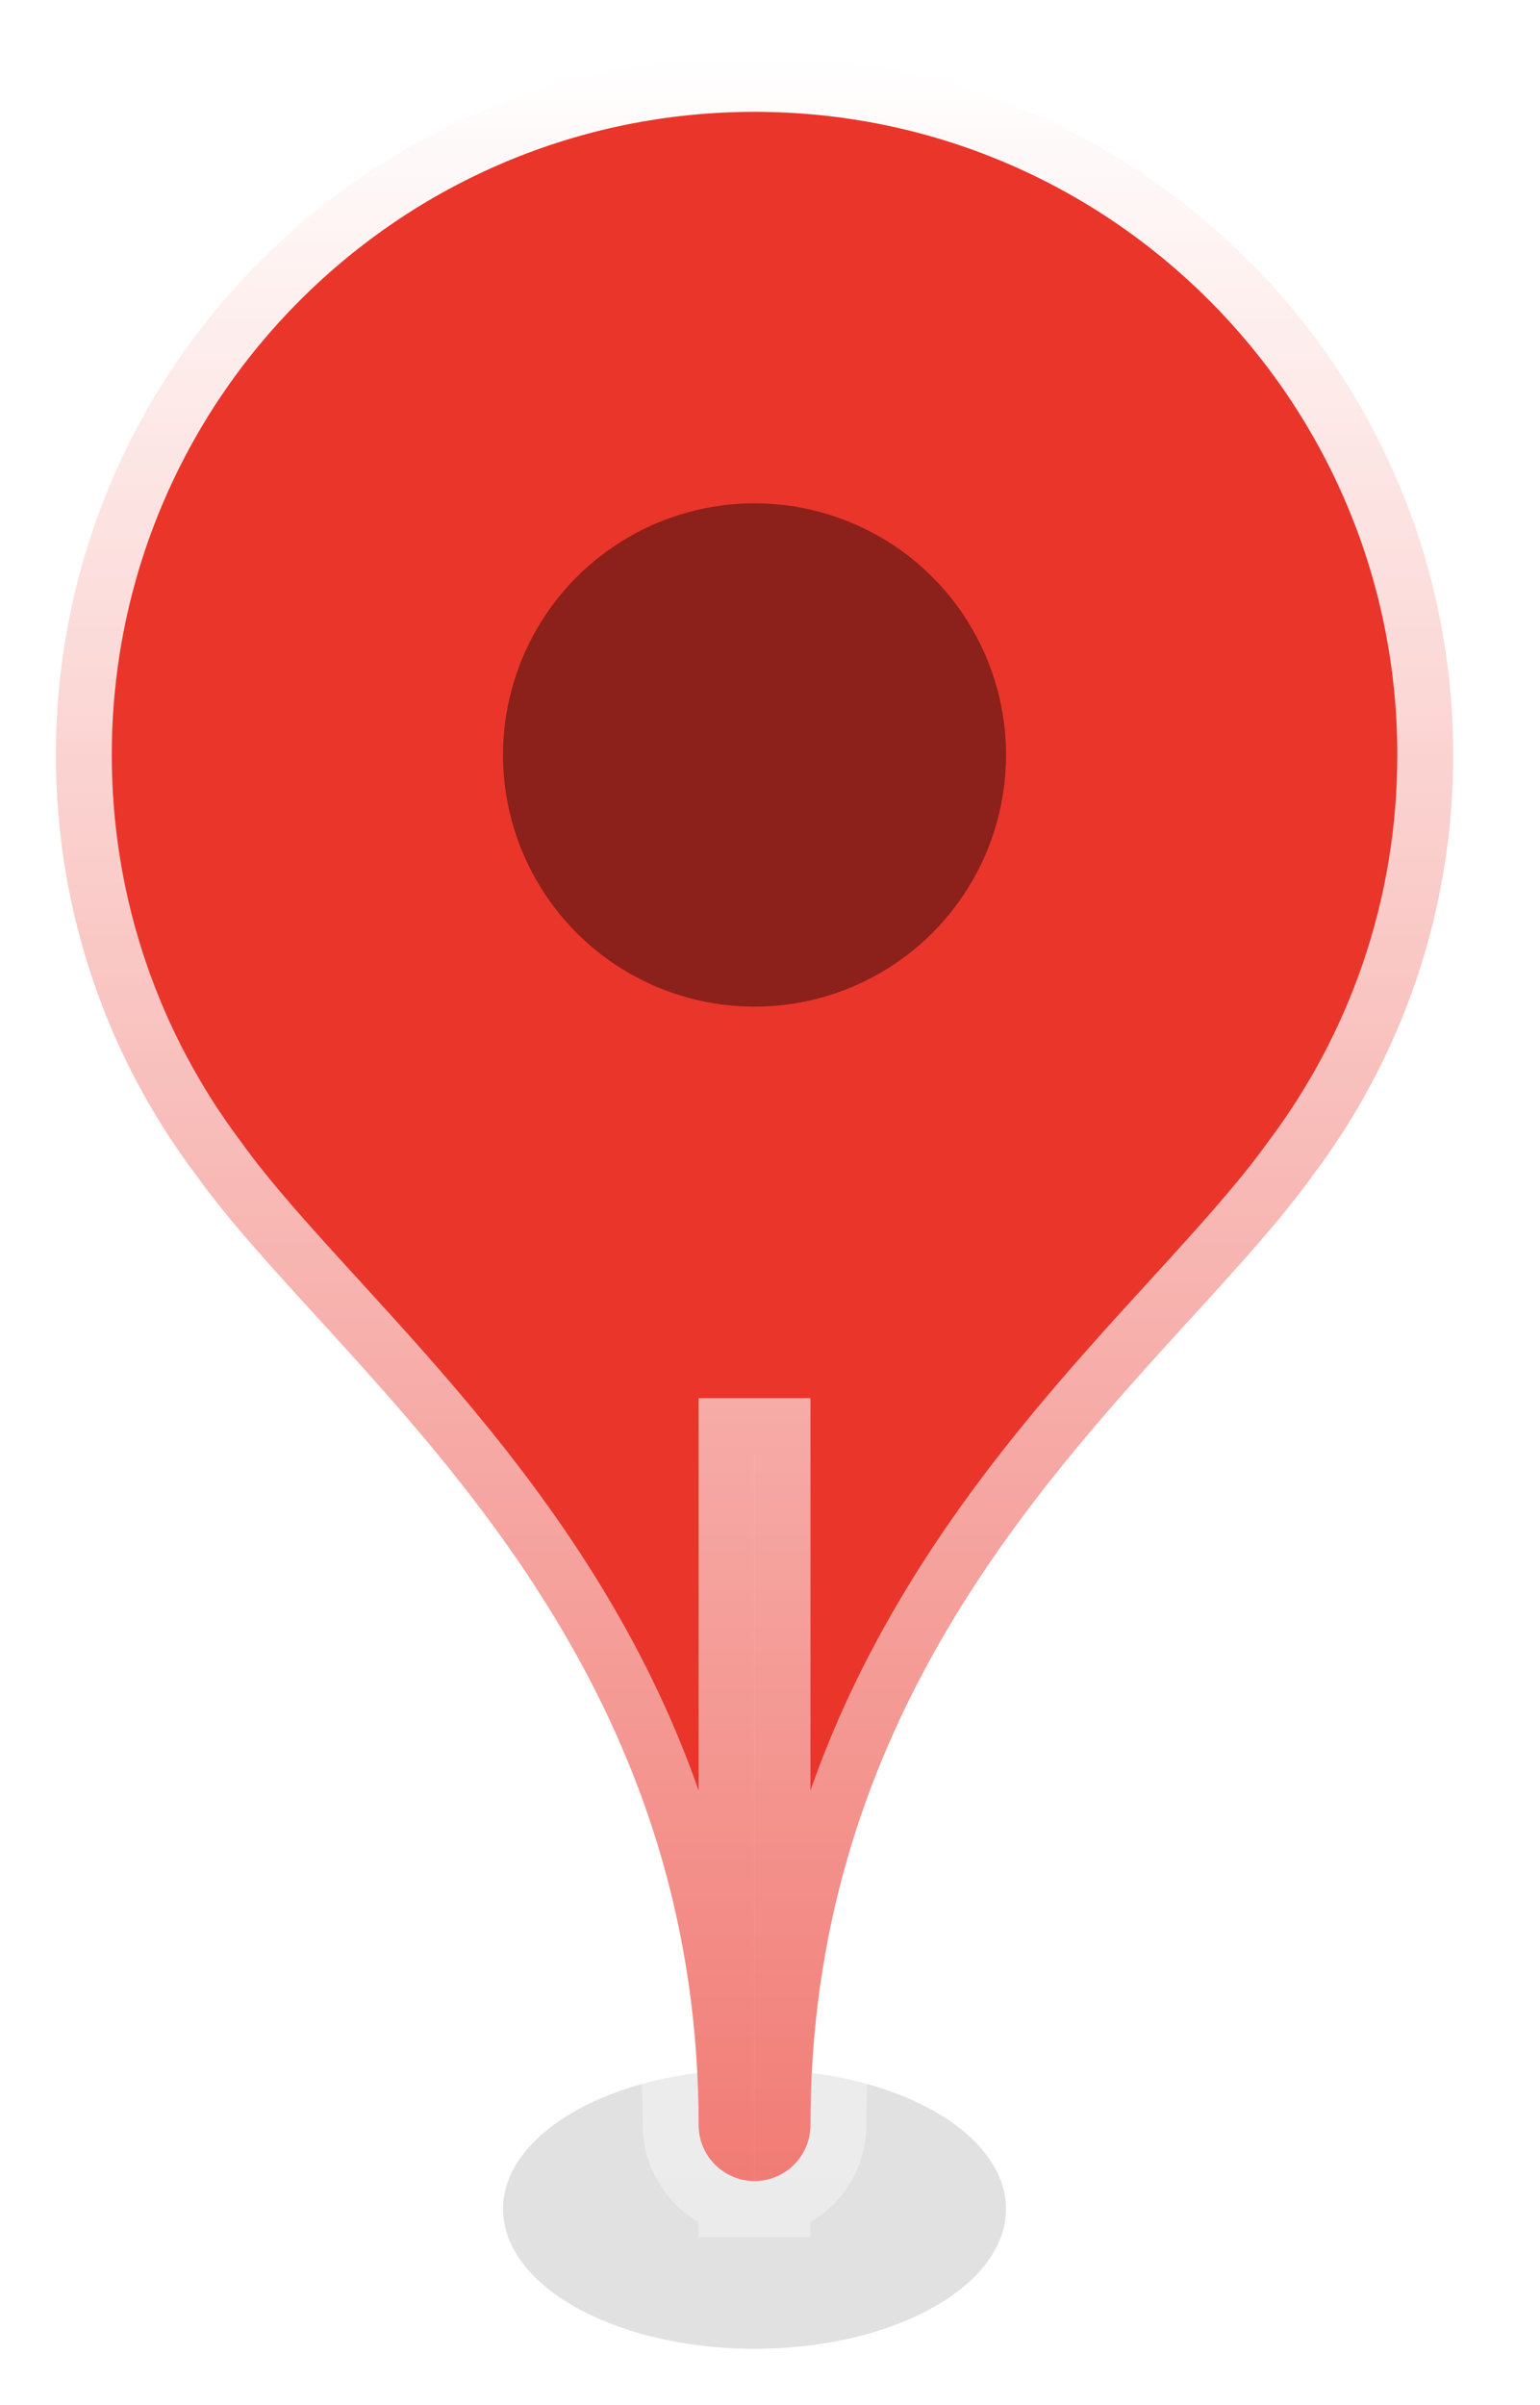 <svg width="41" height="64" viewBox="0 0 41 64" fill="none" xmlns="http://www.w3.org/2000/svg">
<g clip-path="url(#clip0_95_398)">
<g filter="url(#filter0_f_95_398)">
<ellipse cx="20.088" cy="58.778" rx="6.696" ry="3.72" fill="black" fill-opacity="0.12"/>
</g>
<mask id="path-2-outside-1_95_398" maskUnits="userSpaceOnUse" x="-0.512" y="-0.512" width="41" height="61" fill="black">
<rect fill="white" x="-0.512" y="-0.512" width="41" height="61"/>
<path fill-rule="evenodd" clip-rule="evenodd" d="M20.089 38.689C20.089 38.689 20.089 38.689 20.089 38.689H20.088V58.033C19.266 58.033 18.6 57.367 18.6 56.545C18.6 46.172 12.796 39.816 8.451 35.057L8.451 35.057C7.192 33.678 6.055 32.433 5.218 31.263C2.876 28.152 1.488 24.282 1.488 20.088C1.488 9.815 9.816 1.488 20.089 1.488C30.362 1.488 38.689 9.815 38.689 20.088C38.689 24.289 37.297 28.164 34.948 31.278C34.112 32.443 32.979 33.684 31.726 35.057C27.381 39.816 21.577 46.172 21.577 56.545C21.577 57.367 20.911 58.033 20.089 58.033V38.689Z"/>
</mask>
<path fill-rule="evenodd" clip-rule="evenodd" d="M20.089 38.689C20.089 38.689 20.089 38.689 20.089 38.689H20.088V58.033C19.266 58.033 18.6 57.367 18.6 56.545C18.6 46.172 12.796 39.816 8.451 35.057L8.451 35.057C7.192 33.678 6.055 32.433 5.218 31.263C2.876 28.152 1.488 24.282 1.488 20.088C1.488 9.815 9.816 1.488 20.089 1.488C30.362 1.488 38.689 9.815 38.689 20.088C38.689 24.289 37.297 28.164 34.948 31.278C34.112 32.443 32.979 33.684 31.726 35.057C27.381 39.816 21.577 46.172 21.577 56.545C21.577 57.367 20.911 58.033 20.089 58.033V38.689Z" fill="#EA352B"/>
<path d="M20.089 38.689H21.577V37.201H20.089V38.689ZM20.088 38.689V37.201H18.6V38.689H20.088ZM20.088 58.033V59.521H21.576V58.033H20.088ZM8.451 35.057L9.55 34.053L9.544 34.046L8.451 35.057ZM8.451 35.057L7.352 36.06L7.359 36.067L8.451 35.057ZM5.218 31.263L6.428 30.397L6.418 30.382L6.407 30.368L5.218 31.263ZM34.948 31.278L33.76 30.382L33.75 30.396L33.739 30.41L34.948 31.278ZM31.726 35.057L30.627 34.053L30.627 34.053L31.726 35.057ZM20.089 58.033H18.601V59.521H20.089V58.033ZM20.089 40.177C20.089 40.177 20.089 40.177 20.089 40.177C20.089 40.177 20.089 40.177 20.089 40.177C20.089 40.177 20.089 40.177 20.089 40.177C20.089 40.177 20.089 40.177 20.089 40.177C20.089 40.177 20.089 40.177 20.089 40.177C20.089 40.177 20.089 40.177 20.089 40.177C20.089 40.177 20.089 40.177 20.089 40.177C20.089 40.177 20.089 40.177 20.089 40.177C20.089 40.177 20.089 40.177 20.089 40.177C20.089 40.177 20.089 40.177 20.089 40.177C20.089 40.177 20.089 40.177 20.089 40.177C20.089 40.177 20.089 40.177 20.089 40.177C20.089 40.177 20.089 40.177 20.089 40.177C20.089 40.177 20.089 40.177 20.089 40.177C20.089 40.177 20.089 40.177 20.089 40.177C20.089 40.177 20.089 40.177 20.089 40.177C20.089 40.177 20.089 40.177 20.089 40.177C20.089 40.177 20.089 40.177 20.089 40.177C20.089 40.177 20.089 40.177 20.089 40.177C20.089 40.177 20.089 40.177 20.089 40.177C20.089 40.177 20.089 40.177 20.089 40.177C20.089 40.177 20.089 40.177 20.089 40.177C20.089 40.177 20.089 40.177 20.089 40.177C20.089 40.177 20.089 40.177 20.089 40.177C20.089 40.177 20.089 40.177 20.089 40.177C20.089 40.177 20.089 40.177 20.089 40.177C20.089 40.177 20.089 40.177 20.089 40.177C20.089 40.177 20.089 40.177 20.089 40.177C20.089 40.177 20.089 40.177 20.089 40.177C20.089 40.177 20.089 40.177 20.089 40.177C20.089 40.177 20.089 40.177 20.089 40.177C20.089 40.177 20.089 40.177 20.089 40.177C20.089 40.177 20.089 40.177 20.089 40.177C20.089 40.177 20.089 40.177 20.089 40.177C20.089 40.177 20.089 40.177 20.089 40.177C20.089 40.177 20.089 40.177 20.089 40.177C20.089 40.177 20.089 40.177 20.089 40.177C20.089 40.177 20.089 40.177 20.089 40.177C20.089 40.177 20.089 40.177 20.089 40.177C20.089 40.177 20.089 40.177 20.089 40.177C20.089 40.177 20.089 40.177 20.089 40.177C20.089 40.177 20.089 40.177 20.089 40.177C20.089 40.177 20.089 40.177 20.089 40.177C20.089 40.177 20.089 40.177 20.089 40.177C20.089 40.177 20.089 40.177 20.089 40.177C20.089 40.177 20.089 40.177 20.089 40.177C20.089 40.177 20.089 40.177 20.089 40.177C20.089 40.177 20.089 40.177 20.089 40.177C20.089 40.177 20.089 40.177 20.089 40.177C20.089 40.177 20.089 40.177 20.089 40.177C20.089 40.177 20.089 40.177 20.089 40.177C20.089 40.177 20.089 40.177 20.089 40.177C20.089 40.177 20.089 40.177 20.089 40.177C20.089 40.177 20.089 40.177 20.089 40.177C20.089 40.177 20.089 40.177 20.089 40.177C20.089 40.177 20.089 40.177 20.089 40.177C20.089 40.177 20.089 40.177 20.089 40.177C20.089 40.177 20.089 40.177 20.089 40.177C20.089 40.177 20.089 40.177 20.089 40.177C20.089 40.177 20.089 40.177 20.089 40.177C20.089 40.177 20.089 40.177 20.089 40.177C20.089 40.177 20.089 40.177 20.089 40.177C20.089 40.177 20.089 40.177 20.089 40.177C20.089 40.177 20.089 40.177 20.089 40.177C20.089 40.177 20.089 40.177 20.089 40.177C20.089 40.177 20.089 40.177 20.089 40.177C20.089 40.177 20.089 40.177 20.089 40.177C20.089 40.177 20.089 40.177 20.089 40.177C20.089 40.177 20.089 40.177 20.089 40.177C20.089 40.177 20.089 40.177 20.089 40.177C20.089 40.177 20.089 40.177 20.089 40.177C20.089 40.177 20.089 40.177 20.089 40.177C20.089 40.177 20.089 40.177 20.089 40.177C20.089 40.177 20.089 40.177 20.089 40.177C20.089 40.177 20.089 40.177 20.089 40.177C20.089 40.177 20.089 40.177 20.089 40.177C20.089 40.177 20.089 40.177 20.089 40.177C20.089 40.177 20.089 40.177 20.089 40.177C20.089 40.177 20.089 40.177 20.089 40.177C20.089 40.177 20.089 40.177 20.089 40.177C20.089 40.177 20.089 40.177 20.089 40.177C20.089 40.177 20.089 40.177 20.089 40.177C20.089 40.177 20.089 40.177 20.089 40.177C20.089 40.177 20.089 40.177 20.089 40.177C20.089 40.177 20.089 40.177 20.089 40.177C20.089 40.177 20.089 40.177 20.089 40.177C20.089 40.177 20.089 40.177 20.089 40.177C20.089 40.177 20.089 40.177 20.089 40.177C20.089 40.177 20.089 40.177 20.089 40.177C20.089 40.177 20.089 40.177 20.089 40.177C20.089 40.177 20.089 40.177 20.089 40.177C20.089 40.177 20.089 40.177 20.089 40.177C20.089 40.177 20.089 40.177 20.089 40.177C20.089 40.177 20.089 40.177 20.089 40.177C20.089 40.177 20.089 40.177 20.089 40.177C20.089 40.177 20.089 40.177 20.089 40.177C20.089 40.177 20.089 40.177 20.089 40.177C20.089 40.177 20.089 40.177 20.089 40.177C20.089 40.177 20.089 40.177 20.089 40.177C20.089 40.177 20.089 40.177 20.089 40.177C20.089 40.177 20.089 40.177 20.089 40.177C20.089 40.177 20.089 40.177 20.089 40.177C20.089 40.177 20.089 40.177 20.089 40.177C20.089 40.177 20.089 40.177 20.089 40.177C20.089 40.177 20.089 40.177 20.089 40.177C20.089 40.177 20.089 40.177 20.089 40.177C20.089 40.177 20.089 40.177 20.089 40.177C20.089 40.177 20.089 40.177 20.089 40.177C20.089 40.177 20.089 40.177 20.089 40.177C20.089 40.177 20.089 40.177 20.089 40.177C20.089 40.177 20.089 40.177 20.089 40.177C20.089 40.177 20.089 40.177 20.089 40.177C20.089 40.177 20.089 40.177 20.089 40.177C20.089 40.177 20.089 40.177 20.089 40.177C20.089 40.177 20.089 40.177 20.089 40.177C20.089 40.177 20.089 40.177 20.089 40.177C20.089 40.177 20.089 40.177 20.089 40.177C20.089 40.177 20.089 40.177 20.089 40.177C20.089 40.177 20.089 40.177 20.089 40.177C20.089 40.177 20.089 40.177 20.089 40.177C20.089 40.177 20.089 40.177 20.089 40.177C20.089 40.177 20.089 40.177 20.089 40.177C20.089 40.177 20.089 40.177 20.089 40.177C20.089 40.177 20.089 40.177 20.089 40.177C20.089 40.177 20.089 40.177 20.089 40.177C20.089 40.177 20.089 40.177 20.089 40.177C20.089 40.177 20.089 40.177 20.089 40.177C20.089 40.177 20.089 40.177 20.089 40.177C20.089 40.177 20.089 40.177 20.089 40.177C20.089 40.177 20.089 40.177 20.089 40.177C20.089 40.177 20.089 40.177 20.089 40.177C20.089 40.177 20.089 40.177 20.089 40.177C20.089 40.177 20.089 40.177 20.089 40.177C20.089 40.177 20.089 40.177 20.089 40.177C20.089 40.177 20.089 40.177 20.089 40.177C20.089 40.177 20.089 40.177 20.089 40.177C20.089 40.177 20.089 40.177 20.089 40.177C20.089 40.177 20.089 40.177 20.089 40.177C20.089 40.177 20.089 40.177 20.089 40.177C20.089 40.177 20.089 40.177 20.089 40.177C20.089 40.177 20.089 40.177 20.089 40.177C20.089 40.177 20.089 40.177 20.089 40.177C20.089 40.177 20.089 40.177 20.089 40.177C20.089 40.177 20.089 40.177 20.089 40.177C20.089 40.177 20.089 40.177 20.089 40.177C20.089 40.177 20.089 40.177 20.089 40.177C20.089 40.177 20.089 40.177 20.089 40.177C20.089 40.177 20.089 40.177 20.089 40.177C20.089 40.177 20.089 40.177 20.089 40.177C20.089 40.177 20.089 40.177 20.089 40.177C20.089 40.177 20.089 40.177 20.089 40.177C20.089 40.177 20.089 40.177 20.089 40.177C20.089 40.177 20.089 40.177 20.089 40.177C20.089 40.177 20.089 40.177 20.089 40.177C20.089 40.177 20.089 40.177 20.089 40.177C20.089 40.177 20.089 40.177 20.089 40.177C20.089 40.177 20.089 40.177 20.089 40.177C20.089 40.177 20.089 40.177 20.089 40.177C20.089 40.177 20.089 40.177 20.089 40.177C20.089 40.177 20.089 40.177 20.089 40.177C20.089 40.177 20.089 40.177 20.089 40.177C20.089 40.177 20.089 40.177 20.089 40.177C20.089 40.177 20.089 40.177 20.089 40.177C20.089 40.177 20.089 40.177 20.089 40.177C20.089 40.177 20.089 40.177 20.089 40.177C20.089 40.177 20.089 40.177 20.089 40.177C20.089 40.177 20.089 40.177 20.089 40.177C20.089 40.177 20.089 40.177 20.089 40.177C20.089 40.177 20.089 40.177 20.089 40.177C20.089 40.177 20.089 40.177 20.089 40.177C20.089 40.177 20.089 40.177 20.089 40.177C20.089 40.177 20.089 40.177 20.089 40.177C20.089 40.177 20.089 40.177 20.089 40.177C20.089 40.177 20.089 40.177 20.089 40.177C20.089 40.177 20.089 40.177 20.089 40.177C20.089 40.177 20.089 40.177 20.089 40.177C20.089 40.177 20.089 40.177 20.089 40.177C20.089 40.177 20.089 40.177 20.089 40.177C20.089 40.177 20.089 40.177 20.089 40.177C20.089 40.177 20.089 40.177 20.089 40.177C20.089 40.177 20.089 40.177 20.089 40.177C20.089 40.177 20.089 40.177 20.089 40.177C20.089 40.177 20.089 40.177 20.089 40.177C20.089 40.177 20.089 40.177 20.089 40.177C20.089 40.177 20.089 40.177 20.089 40.177C20.089 40.177 20.089 40.177 20.089 40.177C20.089 40.177 20.089 40.177 20.089 40.177C20.089 40.177 20.089 40.177 20.089 40.177C20.089 40.177 20.089 40.177 20.089 40.177C20.089 40.177 20.089 40.177 20.089 40.177C20.089 40.177 20.089 40.177 20.089 40.177C20.089 40.177 20.089 40.177 20.089 40.177C20.089 40.177 20.089 40.177 20.089 40.177C20.089 40.177 20.089 40.177 20.089 40.177C20.089 40.177 20.089 40.177 20.089 40.177C20.089 40.177 20.089 40.177 20.089 40.177C20.089 40.177 20.089 40.177 20.089 40.177C20.089 40.177 20.089 40.177 20.089 40.177C20.089 40.177 20.089 40.177 20.089 40.177C20.089 40.177 20.089 40.177 20.089 40.177C20.089 40.177 20.089 40.177 20.089 40.177C20.089 40.177 20.089 40.177 20.089 40.177C20.089 40.177 20.089 40.177 20.089 40.177C20.089 40.177 20.089 40.177 20.089 40.177C20.089 40.177 20.089 40.177 20.089 40.177C20.089 40.177 20.089 40.177 20.089 40.177C20.089 40.177 20.089 40.177 20.089 40.177C20.089 40.177 20.089 40.177 20.089 40.177C20.089 40.177 20.089 40.177 20.089 40.177C20.089 40.177 20.089 40.177 20.089 40.177C20.089 40.177 20.089 40.177 20.089 40.177C20.089 40.177 20.089 40.177 20.089 40.177C20.089 40.177 20.089 40.177 20.089 40.177C20.089 40.177 20.089 40.177 20.089 40.177C20.089 40.177 20.089 40.177 20.089 40.177C20.089 40.177 20.089 40.177 20.089 40.177C20.089 40.177 20.089 40.177 20.089 40.177C20.089 40.177 20.089 40.177 20.089 40.177C20.089 40.177 20.089 40.177 20.089 40.177C20.089 40.177 20.089 40.177 20.089 40.177C20.089 40.177 20.089 40.177 20.089 40.177C20.089 40.177 20.089 40.177 20.089 40.177C20.089 40.177 20.089 40.177 20.089 40.177C20.089 40.177 20.089 40.177 20.089 40.177C20.089 40.177 20.089 40.177 20.089 40.177C20.089 40.177 20.089 40.177 20.089 40.177C20.089 40.177 20.089 40.177 20.089 40.177C20.089 40.177 20.089 40.177 20.089 40.177C20.089 40.177 20.089 40.177 20.089 40.177C20.089 40.177 20.089 40.177 20.089 40.177C20.089 40.177 20.089 40.177 20.089 40.177C20.089 40.177 20.089 40.177 20.089 40.177C20.089 40.177 20.089 40.177 20.089 40.177C20.089 40.177 20.089 40.177 20.089 40.177C20.089 40.177 20.089 40.177 20.089 40.177C20.089 40.177 20.089 40.177 20.089 40.177C20.089 40.177 20.089 40.177 20.089 40.177C20.089 40.177 20.089 40.177 20.089 40.177C20.089 40.177 20.089 40.177 20.089 40.177C20.089 40.177 20.089 40.177 20.089 40.177C20.089 40.177 20.089 40.177 20.089 40.177C20.089 40.177 20.089 40.177 20.089 40.177C20.089 40.177 20.089 40.177 20.089 40.177C20.089 40.177 20.089 40.177 20.089 40.177C20.089 40.177 20.089 40.177 20.089 40.177C20.089 40.177 20.089 40.177 20.089 40.177C20.089 40.177 20.089 40.177 20.089 40.177C20.089 40.177 20.089 40.177 20.089 40.177C20.089 40.177 20.089 40.177 20.089 40.177C20.089 40.177 20.089 40.177 20.089 40.177C20.089 40.177 20.089 40.177 20.089 40.177C20.089 40.177 20.089 40.177 20.089 40.177C20.089 40.177 20.089 40.177 20.089 40.177C20.089 40.177 20.089 40.177 20.089 40.177C20.089 40.177 20.089 40.177 20.089 40.177C20.089 40.177 20.089 40.177 20.089 40.177C20.089 40.177 20.089 40.177 20.089 40.177C20.089 40.177 20.089 40.177 20.089 40.177C20.089 40.177 20.089 40.177 20.089 40.177C20.089 40.177 20.089 40.177 20.089 40.177C20.089 40.177 20.089 40.177 20.089 40.177C20.089 40.177 20.089 40.177 20.089 40.177C20.089 40.177 20.089 40.177 20.089 40.177C20.089 40.177 20.089 40.177 20.089 40.177C20.089 40.177 20.089 40.177 20.089 40.177C20.089 40.177 20.089 40.177 20.089 40.177C20.089 40.177 20.089 40.177 20.089 40.177C20.089 40.177 20.089 40.177 20.089 40.177C20.089 40.177 20.089 40.177 20.089 40.177C20.089 40.177 20.089 40.177 20.089 40.177C20.089 40.177 20.089 40.177 20.089 40.177C20.089 40.177 20.089 40.177 20.089 40.177C20.089 40.177 20.089 40.177 20.089 40.177C20.089 40.177 20.089 40.177 20.089 40.177C20.089 40.177 20.089 40.177 20.089 40.177C20.089 40.177 20.089 40.177 20.089 40.177C20.089 40.177 20.089 40.177 20.089 40.177C20.089 40.177 20.089 40.177 20.089 40.177C20.089 40.177 20.089 40.177 20.089 40.177C20.089 40.177 20.089 40.177 20.089 40.177C20.089 40.177 20.089 40.177 20.089 40.177C20.089 40.177 20.089 40.177 20.089 40.177C20.089 40.177 20.089 40.177 20.089 40.177C20.089 40.177 20.089 40.177 20.089 40.177C20.089 40.177 20.089 40.177 20.089 40.177C20.089 40.177 20.089 40.177 20.089 40.177C20.089 40.177 20.089 40.177 20.089 40.177C20.089 40.177 20.089 40.177 20.089 40.177C20.089 40.177 20.089 40.177 20.089 40.177C20.089 40.177 20.089 40.177 20.089 40.177C20.089 40.177 20.089 40.177 20.089 40.177C20.089 40.177 20.089 40.177 20.089 40.177C20.089 40.177 20.089 40.177 20.089 40.177C20.089 40.177 20.089 40.177 20.089 40.177C20.089 40.177 20.089 40.177 20.089 40.177C20.089 40.177 20.089 40.177 20.089 40.177C20.089 40.177 20.089 40.177 20.089 40.177C20.089 40.177 20.089 40.177 20.089 40.177C20.089 40.177 20.089 40.177 20.089 40.177C20.089 40.177 20.089 40.177 20.089 40.177C20.089 40.177 20.089 40.177 20.089 40.177C20.089 40.177 20.089 40.177 20.089 40.177C20.089 40.177 20.089 40.177 20.089 40.177C20.089 40.177 20.089 40.177 20.089 40.177C20.089 40.177 20.089 40.177 20.089 40.177C20.089 40.177 20.089 40.177 20.089 40.177C20.089 40.177 20.089 40.177 20.089 40.177C20.089 40.177 20.089 40.177 20.089 40.177C20.089 40.177 20.089 40.177 20.089 40.177C20.089 40.177 20.089 40.177 20.089 40.177C20.089 40.177 20.089 40.177 20.089 40.177C20.089 40.177 20.089 40.177 20.089 40.177C20.089 40.177 20.089 40.177 20.089 40.177C20.089 40.177 20.089 40.177 20.089 40.177C20.089 40.177 20.089 40.177 20.089 40.177C20.089 40.177 20.089 40.177 20.089 40.177C20.089 40.177 20.089 40.177 20.089 40.177C20.089 40.177 20.089 40.177 20.089 40.177C20.089 40.177 20.089 40.177 20.089 40.177C20.089 40.177 20.089 40.177 20.089 40.177C20.089 40.177 20.089 40.177 20.089 40.177C20.089 40.177 20.089 40.177 20.089 40.177C20.089 40.177 20.089 40.177 20.089 40.177C20.089 40.177 20.089 40.177 20.089 40.177C20.089 40.177 20.089 40.177 20.089 40.177C20.089 40.177 20.089 40.177 20.089 40.177C20.089 40.177 20.089 40.177 20.089 40.177C20.089 40.177 20.089 40.177 20.089 40.177C20.089 40.177 20.089 40.177 20.089 40.177C20.089 40.177 20.089 40.177 20.089 40.177C20.089 40.177 20.089 40.177 20.089 40.177C20.089 40.177 20.089 40.177 20.089 40.177C20.089 40.177 20.089 40.177 20.089 40.177C20.089 40.177 20.089 40.177 20.089 40.177C20.089 40.177 20.089 40.177 20.089 40.177C20.089 40.177 20.089 40.177 20.089 40.177C20.089 40.177 20.089 40.177 20.089 40.177C20.089 40.177 20.089 40.177 20.089 40.177C20.089 40.177 20.089 40.177 20.089 40.177C20.089 40.177 20.089 40.177 20.089 40.177C20.089 40.177 20.089 40.177 20.089 40.177C20.089 40.177 20.089 40.177 20.089 40.177C20.089 40.177 20.089 40.177 20.089 40.177C20.089 40.177 20.089 40.177 20.089 40.177C20.089 40.177 20.089 40.177 20.089 40.177C20.089 40.177 20.089 40.177 20.089 40.177C20.089 40.177 20.089 40.177 20.089 40.177C20.089 40.177 20.089 40.177 20.089 40.177C20.089 40.177 20.089 40.177 20.089 40.177C20.089 40.177 20.089 40.177 20.089 40.177C20.089 40.177 20.089 40.177 20.089 40.177C20.089 40.177 20.089 40.177 20.089 40.177C20.089 40.177 20.089 40.177 20.089 40.177C20.089 40.177 20.089 40.177 20.089 40.177C20.089 40.177 20.089 40.177 20.089 40.177C20.089 40.177 20.089 40.177 20.089 40.177C20.089 40.177 20.089 40.177 20.089 40.177C20.089 40.177 20.089 40.177 20.089 40.177C20.089 40.177 20.089 40.177 20.089 40.177C20.089 40.177 20.089 40.177 20.089 40.177C20.089 40.177 20.089 40.177 20.089 40.177C20.089 40.177 20.089 40.177 20.089 40.177C20.089 40.177 20.089 40.177 20.089 40.177C20.089 40.177 20.089 40.177 20.089 40.177C20.089 40.177 20.089 40.177 20.089 40.177C20.089 40.177 20.089 40.177 20.089 40.177C20.089 40.177 20.089 40.177 20.089 40.177C20.089 40.177 20.089 40.177 20.089 40.177C20.089 40.177 20.089 40.177 20.089 40.177C20.089 40.177 20.089 40.177 20.089 40.177C20.089 40.177 20.089 40.177 20.089 40.177C20.089 40.177 20.089 40.177 20.089 40.177C20.089 40.177 20.089 40.177 20.089 40.177C20.089 40.177 20.089 40.177 20.089 40.177C20.089 40.177 20.089 40.177 20.089 40.177C20.089 40.177 20.089 40.177 20.089 40.177C20.089 40.177 20.089 40.177 20.089 40.177C20.089 40.177 20.089 40.177 20.089 40.177C20.089 40.177 20.089 40.177 20.089 40.177C20.089 40.177 20.089 40.177 20.089 40.177C20.089 40.177 20.089 40.177 20.089 40.177C20.089 40.177 20.089 40.177 20.089 40.177C20.089 40.177 20.089 40.177 20.089 40.177C20.089 40.177 20.089 40.177 20.089 40.177C20.089 40.177 20.089 40.177 20.089 40.177C20.089 40.177 20.089 40.177 20.089 40.177C20.089 40.177 20.089 40.177 20.089 40.177C20.089 40.177 20.089 40.177 20.089 40.177C20.089 40.177 20.089 40.177 20.089 40.177C20.089 40.177 20.089 40.177 20.089 40.177C20.089 40.177 20.089 40.177 20.089 40.177C20.089 40.177 20.089 40.177 20.089 40.177C20.089 40.177 20.089 40.177 20.089 40.177C20.089 40.177 20.089 40.177 20.089 40.177C20.089 40.177 20.089 40.177 20.089 40.177C20.089 40.177 20.089 40.177 20.089 40.177C20.089 40.177 20.089 40.177 20.089 40.177C20.089 40.177 20.089 40.177 20.089 40.177C20.089 40.177 20.089 40.177 20.089 40.177C20.089 40.177 20.089 40.177 20.089 40.177C20.089 40.177 20.089 40.177 20.089 40.177C20.089 40.177 20.089 40.177 20.089 40.177C20.089 40.177 20.089 40.177 20.089 40.177C20.089 40.177 20.089 40.177 20.089 40.177C20.089 40.177 20.089 40.177 20.089 40.177C20.089 40.177 20.089 40.177 20.089 40.177C20.089 40.177 20.089 40.177 20.089 40.177C20.089 40.177 20.089 40.177 20.089 40.177C20.089 40.177 20.089 40.177 20.089 40.177C20.089 40.177 20.089 40.177 20.089 40.177C20.089 40.177 20.089 40.177 20.089 40.177C20.089 40.177 20.089 40.177 20.089 40.177C20.089 40.177 20.089 40.177 20.089 40.177C20.089 40.177 20.089 40.177 20.089 40.177C20.089 40.177 20.089 40.177 20.089 40.177C20.089 40.177 20.089 40.177 20.089 40.177C20.089 40.177 20.089 40.177 20.089 40.177C20.089 40.177 20.089 40.177 20.089 40.177C20.089 40.177 20.089 40.177 20.089 40.177C20.089 40.177 20.089 40.177 20.089 40.177C20.089 40.177 20.089 40.177 20.089 40.177C20.089 40.177 20.089 40.177 20.089 40.177C20.089 40.177 20.089 40.177 20.089 40.177C20.089 40.177 20.089 40.177 20.089 40.177C20.089 40.177 20.089 40.177 20.089 40.177C20.089 40.177 20.089 40.177 20.089 40.177C20.089 40.177 20.089 40.177 20.089 40.177C20.089 40.177 20.089 40.177 20.089 40.177C20.089 40.177 20.089 40.177 20.089 40.177C20.089 40.177 20.089 40.177 20.089 40.177C20.089 40.177 20.089 40.177 20.089 40.177C20.089 40.177 20.089 40.177 20.089 40.177C20.089 40.177 20.089 40.177 20.089 40.177C20.089 40.177 20.089 40.177 20.089 40.177C20.089 40.177 20.089 40.177 20.089 40.177C20.089 40.177 20.089 40.177 20.089 40.177C20.089 40.177 20.089 40.177 20.089 40.177C20.089 40.177 20.089 40.177 20.089 40.177C20.089 40.177 20.089 40.177 20.089 40.177C20.089 40.177 20.089 40.177 20.089 40.177C20.089 40.177 20.089 40.177 20.089 40.177C20.089 40.177 20.089 40.177 20.089 40.177C20.089 40.177 20.089 40.177 20.089 40.177C20.089 40.177 20.089 40.177 20.089 40.177C20.089 40.177 20.089 40.177 20.089 40.177C20.089 40.177 20.089 40.177 20.089 40.177C20.089 40.177 20.089 40.177 20.089 40.177C20.089 40.177 20.089 40.177 20.089 40.177C20.089 40.177 20.089 40.177 20.089 40.177C20.089 40.177 20.089 40.177 20.089 40.177C20.089 40.177 20.089 40.177 20.089 40.177C20.089 40.177 20.089 40.177 20.089 40.177C20.089 40.177 20.089 40.177 20.089 40.177C20.089 40.177 20.089 40.177 20.089 40.177C20.089 40.177 20.089 40.177 20.089 40.177C20.089 40.177 20.089 40.177 20.089 40.177C20.089 40.177 20.089 40.177 20.089 40.177C20.089 40.177 20.089 40.177 20.089 40.177C20.089 40.177 20.089 40.177 20.089 40.177C20.089 40.177 20.089 40.177 20.089 40.177C20.089 40.177 20.089 40.177 20.089 40.177C20.089 40.177 20.089 40.177 20.089 40.177C20.089 40.177 20.089 40.177 20.089 40.177C20.089 40.177 20.089 40.177 20.089 40.177C20.089 40.177 20.089 40.177 20.089 40.177C20.089 40.177 20.089 40.177 20.089 40.177C20.089 40.177 20.089 40.177 20.089 40.177C20.089 40.177 20.089 40.177 20.089 40.177C20.089 40.177 20.089 40.177 20.089 40.177C20.089 40.177 20.089 40.177 20.089 40.177C20.089 40.177 20.089 40.177 20.089 40.177C20.089 40.177 20.089 40.177 20.089 40.177C20.089 40.177 20.089 40.177 20.089 40.177C20.089 40.177 20.089 40.177 20.089 40.177C20.089 40.177 20.089 40.177 20.089 40.177C20.089 40.177 20.089 40.177 20.089 40.177C20.089 40.177 20.089 40.177 20.089 40.177C20.089 40.177 20.089 40.177 20.089 40.177C20.089 40.177 20.089 40.177 20.089 40.177C20.089 40.177 20.089 40.177 20.089 40.177C20.089 40.177 20.089 40.177 20.089 40.177C20.089 40.177 20.089 40.177 20.089 40.177C20.089 40.177 20.089 40.177 20.089 40.177C20.089 40.177 20.089 40.177 20.089 40.177C20.089 40.177 20.089 40.177 20.089 40.177C20.089 40.177 20.089 40.177 20.089 40.177C20.089 40.177 20.089 40.177 20.089 40.177C20.089 40.177 20.089 40.177 20.089 40.177C20.089 40.177 20.089 40.177 20.089 40.177C20.089 40.177 20.089 40.177 20.089 40.177C20.089 40.177 20.089 40.177 20.089 40.177C20.089 40.177 20.089 40.177 20.089 40.177C20.089 40.177 20.089 40.177 20.089 40.177C20.089 40.177 20.089 40.177 20.089 40.177C20.089 40.177 20.089 40.177 20.089 40.177C20.089 40.177 20.089 40.177 20.089 40.177C20.089 40.177 20.089 40.177 20.089 40.177C20.089 40.177 20.089 40.177 20.089 40.177C20.089 40.177 20.089 40.177 20.089 40.177C20.089 40.177 20.089 40.177 20.089 40.177C20.089 40.177 20.089 40.177 20.089 40.177C20.089 40.177 20.089 40.177 20.089 40.177C20.089 40.177 20.089 40.177 20.089 40.177C20.089 40.177 20.089 40.177 20.089 40.177C20.089 40.177 20.089 40.177 20.089 40.177C20.089 40.177 20.089 40.177 20.089 40.177C20.089 40.177 20.089 40.177 20.089 40.177C20.089 40.177 20.089 40.177 20.089 40.177C20.089 40.177 20.089 40.177 20.089 40.177C20.089 40.177 20.089 40.177 20.089 40.177C20.089 40.177 20.089 40.177 20.089 40.177C20.089 40.177 20.089 40.177 20.089 40.177V37.201C20.089 37.201 20.089 37.201 20.089 37.201C20.089 37.201 20.089 37.201 20.089 37.201C20.089 37.201 20.089 37.201 20.089 37.201C20.089 37.201 20.089 37.201 20.089 37.201C20.089 37.201 20.089 37.201 20.089 37.201C20.089 37.201 20.089 37.201 20.089 37.201C20.089 37.201 20.089 37.201 20.089 37.201C20.089 37.201 20.089 37.201 20.089 37.201C20.089 37.201 20.089 37.201 20.089 37.201C20.089 37.201 20.089 37.201 20.089 37.201C20.089 37.201 20.089 37.201 20.089 37.201C20.089 37.201 20.089 37.201 20.089 37.201C20.089 37.201 20.089 37.201 20.089 37.201C20.089 37.201 20.089 37.201 20.089 37.201C20.089 37.201 20.089 37.201 20.089 37.201C20.089 37.201 20.089 37.201 20.089 37.201C20.089 37.201 20.089 37.201 20.089 37.201C20.089 37.201 20.089 37.201 20.089 37.201C20.089 37.201 20.089 37.201 20.089 37.201C20.089 37.201 20.089 37.201 20.089 37.201C20.089 37.201 20.089 37.201 20.089 37.201C20.089 37.201 20.089 37.201 20.089 37.201C20.089 37.201 20.089 37.201 20.089 37.201C20.089 37.201 20.089 37.201 20.089 37.201C20.089 37.201 20.089 37.201 20.089 37.201C20.089 37.201 20.089 37.201 20.089 37.201C20.089 37.201 20.089 37.201 20.089 37.201C20.089 37.201 20.089 37.201 20.089 37.201C20.089 37.201 20.089 37.201 20.089 37.201C20.089 37.201 20.089 37.201 20.089 37.201C20.089 37.201 20.089 37.201 20.089 37.201C20.089 37.201 20.089 37.201 20.089 37.201C20.089 37.201 20.089 37.201 20.089 37.201C20.089 37.201 20.089 37.201 20.089 37.201C20.089 37.201 20.089 37.201 20.089 37.201C20.089 37.201 20.089 37.201 20.089 37.201C20.089 37.201 20.089 37.201 20.089 37.201C20.089 37.201 20.089 37.201 20.089 37.201C20.089 37.201 20.089 37.201 20.089 37.201C20.089 37.201 20.089 37.201 20.089 37.201C20.089 37.201 20.089 37.201 20.089 37.201C20.089 37.201 20.089 37.201 20.089 37.201C20.089 37.201 20.089 37.201 20.089 37.201C20.089 37.201 20.089 37.201 20.089 37.201C20.089 37.201 20.089 37.201 20.089 37.201C20.089 37.201 20.089 37.201 20.089 37.201C20.089 37.201 20.089 37.201 20.089 37.201C20.089 37.201 20.089 37.201 20.089 37.201C20.089 37.201 20.089 37.201 20.089 37.201C20.089 37.201 20.089 37.201 20.089 37.201C20.089 37.201 20.089 37.201 20.089 37.201C20.089 37.201 20.089 37.201 20.089 37.201C20.089 37.201 20.089 37.201 20.089 37.201C20.089 37.201 20.089 37.201 20.089 37.201C20.089 37.201 20.089 37.201 20.089 37.201C20.089 37.201 20.089 37.201 20.089 37.201C20.089 37.201 20.089 37.201 20.089 37.201C20.089 37.201 20.089 37.201 20.089 37.201C20.089 37.201 20.089 37.201 20.089 37.201C20.089 37.201 20.089 37.201 20.089 37.201C20.089 37.201 20.089 37.201 20.089 37.201C20.089 37.201 20.089 37.201 20.089 37.201C20.089 37.201 20.089 37.201 20.089 37.201C20.089 37.201 20.089 37.201 20.089 37.201C20.089 37.201 20.089 37.201 20.089 37.201C20.089 37.201 20.089 37.201 20.089 37.201C20.089 37.201 20.089 37.201 20.089 37.201C20.089 37.201 20.089 37.201 20.089 37.201C20.089 37.201 20.089 37.201 20.089 37.201C20.089 37.201 20.089 37.201 20.089 37.201C20.089 37.201 20.089 37.201 20.089 37.201C20.089 37.201 20.089 37.201 20.089 37.201C20.089 37.201 20.089 37.201 20.089 37.201C20.089 37.201 20.089 37.201 20.089 37.201C20.089 37.201 20.089 37.201 20.089 37.201C20.089 37.201 20.089 37.201 20.089 37.201C20.089 37.201 20.089 37.201 20.089 37.201C20.089 37.201 20.089 37.201 20.089 37.201C20.089 37.201 20.089 37.201 20.089 37.201C20.089 37.201 20.089 37.201 20.089 37.201C20.089 37.201 20.089 37.201 20.089 37.201C20.089 37.201 20.089 37.201 20.089 37.201C20.089 37.201 20.089 37.201 20.089 37.201C20.089 37.201 20.089 37.201 20.089 37.201C20.089 37.201 20.089 37.201 20.089 37.201C20.089 37.201 20.089 37.201 20.089 37.201C20.089 37.201 20.089 37.201 20.089 37.201C20.089 37.201 20.089 37.201 20.089 37.201C20.089 37.201 20.089 37.201 20.089 37.201C20.089 37.201 20.089 37.201 20.089 37.201C20.089 37.201 20.089 37.201 20.089 37.201C20.089 37.201 20.089 37.201 20.089 37.201C20.089 37.201 20.089 37.201 20.089 37.201C20.089 37.201 20.089 37.201 20.089 37.201C20.089 37.201 20.089 37.201 20.089 37.201C20.089 37.201 20.089 37.201 20.089 37.201C20.089 37.201 20.089 37.201 20.089 37.201C20.089 37.201 20.089 37.201 20.089 37.201C20.089 37.201 20.089 37.201 20.089 37.201C20.089 37.201 20.089 37.201 20.089 37.201C20.089 37.201 20.089 37.201 20.089 37.201C20.089 37.201 20.089 37.201 20.089 37.201C20.089 37.201 20.089 37.201 20.089 37.201C20.089 37.201 20.089 37.201 20.089 37.201C20.089 37.201 20.089 37.201 20.089 37.201C20.089 37.201 20.089 37.201 20.089 37.201C20.089 37.201 20.089 37.201 20.089 37.201C20.089 37.201 20.089 37.201 20.089 37.201C20.089 37.201 20.089 37.201 20.089 37.201C20.089 37.201 20.089 37.201 20.089 37.201C20.089 37.201 20.089 37.201 20.089 37.201C20.089 37.201 20.089 37.201 20.089 37.201C20.089 37.201 20.089 37.201 20.089 37.201C20.089 37.201 20.089 37.201 20.089 37.201C20.089 37.201 20.089 37.201 20.089 37.201C20.089 37.201 20.089 37.201 20.089 37.201C20.089 37.201 20.089 37.201 20.089 37.201C20.089 37.201 20.089 37.201 20.089 37.201C20.089 37.201 20.089 37.201 20.089 37.201C20.089 37.201 20.089 37.201 20.089 37.201C20.089 37.201 20.089 37.201 20.089 37.201C20.089 37.201 20.089 37.201 20.089 37.201C20.089 37.201 20.089 37.201 20.089 37.201C20.089 37.201 20.089 37.201 20.089 37.201C20.089 37.201 20.089 37.201 20.089 37.201C20.089 37.201 20.089 37.201 20.089 37.201C20.089 37.201 20.089 37.201 20.089 37.201C20.089 37.201 20.089 37.201 20.089 37.201C20.089 37.201 20.089 37.201 20.089 37.201C20.089 37.201 20.089 37.201 20.089 37.201C20.089 37.201 20.089 37.201 20.089 37.201C20.089 37.201 20.089 37.201 20.089 37.201C20.089 37.201 20.089 37.201 20.089 37.201C20.089 37.201 20.089 37.201 20.089 37.201C20.089 37.201 20.089 37.201 20.089 37.201C20.089 37.201 20.089 37.201 20.089 37.201C20.089 37.201 20.089 37.201 20.089 37.201C20.089 37.201 20.089 37.201 20.089 37.201C20.089 37.201 20.089 37.201 20.089 37.201C20.089 37.201 20.089 37.201 20.089 37.201C20.089 37.201 20.089 37.201 20.089 37.201C20.089 37.201 20.089 37.201 20.089 37.201C20.089 37.201 20.089 37.201 20.089 37.201C20.089 37.201 20.089 37.201 20.089 37.201C20.089 37.201 20.089 37.201 20.089 37.201C20.089 37.201 20.089 37.201 20.089 37.201C20.089 37.201 20.089 37.201 20.089 37.201C20.089 37.201 20.089 37.201 20.089 37.201C20.089 37.201 20.089 37.201 20.089 37.201C20.089 37.201 20.089 37.201 20.089 37.201C20.089 37.201 20.089 37.201 20.089 37.201C20.089 37.201 20.089 37.201 20.089 37.201C20.089 37.201 20.089 37.201 20.089 37.201C20.089 37.201 20.089 37.201 20.089 37.201C20.089 37.201 20.089 37.201 20.089 37.201C20.089 37.201 20.089 37.201 20.089 37.201C20.089 37.201 20.089 37.201 20.089 37.201C20.089 37.201 20.089 37.201 20.089 37.201C20.089 37.201 20.089 37.201 20.089 37.201C20.089 37.201 20.089 37.201 20.089 37.201C20.089 37.201 20.089 37.201 20.089 37.201C20.089 37.201 20.089 37.201 20.089 37.201C20.089 37.201 20.089 37.201 20.089 37.201C20.089 37.201 20.089 37.201 20.089 37.201C20.089 37.201 20.089 37.201 20.089 37.201C20.089 37.201 20.089 37.201 20.089 37.201C20.089 37.201 20.089 37.201 20.089 37.201C20.089 37.201 20.089 37.201 20.089 37.201C20.089 37.201 20.089 37.201 20.089 37.201C20.089 37.201 20.089 37.201 20.089 37.201C20.089 37.201 20.089 37.201 20.089 37.201C20.089 37.201 20.089 37.201 20.089 37.201C20.089 37.201 20.089 37.201 20.089 37.201C20.089 37.201 20.089 37.201 20.089 37.201C20.089 37.201 20.089 37.201 20.089 37.201C20.089 37.201 20.089 37.201 20.089 37.201C20.089 37.201 20.089 37.201 20.089 37.201C20.089 37.201 20.089 37.201 20.089 37.201C20.089 37.201 20.089 37.201 20.089 37.201C20.089 37.201 20.089 37.201 20.089 37.201C20.089 37.201 20.089 37.201 20.089 37.201C20.089 37.201 20.089 37.201 20.089 37.201C20.089 37.201 20.089 37.201 20.089 37.201C20.089 37.201 20.089 37.201 20.089 37.201C20.089 37.201 20.089 37.201 20.089 37.201C20.089 37.201 20.089 37.201 20.089 37.201C20.089 37.201 20.089 37.201 20.089 37.201C20.089 37.201 20.089 37.201 20.089 37.201C20.089 37.201 20.089 37.201 20.089 37.201C20.089 37.201 20.089 37.201 20.089 37.201C20.089 37.201 20.089 37.201 20.089 37.201C20.089 37.201 20.089 37.201 20.089 37.201C20.089 37.201 20.089 37.201 20.089 37.201C20.089 37.201 20.089 37.201 20.089 37.201C20.089 37.201 20.089 37.201 20.089 37.201C20.089 37.201 20.089 37.201 20.089 37.201C20.089 37.201 20.089 37.201 20.089 37.201C20.089 37.201 20.089 37.201 20.089 37.201C20.089 37.201 20.089 37.201 20.089 37.201C20.089 37.201 20.089 37.201 20.089 37.201C20.089 37.201 20.089 37.201 20.089 37.201C20.089 37.201 20.089 37.201 20.089 37.201C20.089 37.201 20.089 37.201 20.089 37.201C20.089 37.201 20.089 37.201 20.089 37.201C20.089 37.201 20.089 37.201 20.089 37.201C20.089 37.201 20.089 37.201 20.089 37.201C20.089 37.201 20.089 37.201 20.089 37.201C20.089 37.201 20.089 37.201 20.089 37.201C20.089 37.201 20.089 37.201 20.089 37.201C20.089 37.201 20.089 37.201 20.089 37.201C20.089 37.201 20.089 37.201 20.089 37.201C20.089 37.201 20.089 37.201 20.089 37.201C20.089 37.201 20.089 37.201 20.089 37.201C20.089 37.201 20.089 37.201 20.089 37.201C20.089 37.201 20.089 37.201 20.089 37.201C20.089 37.201 20.089 37.201 20.089 37.201C20.089 37.201 20.089 37.201 20.089 37.201C20.089 37.201 20.089 37.201 20.089 37.201C20.089 37.201 20.089 37.201 20.089 37.201C20.089 37.201 20.089 37.201 20.089 37.201C20.089 37.201 20.089 37.201 20.089 37.201C20.089 37.201 20.089 37.201 20.089 37.201C20.089 37.201 20.089 37.201 20.089 37.201C20.089 37.201 20.089 37.201 20.089 37.201C20.089 37.201 20.089 37.201 20.089 37.201C20.089 37.201 20.089 37.201 20.089 37.201C20.089 37.201 20.089 37.201 20.089 37.201C20.089 37.201 20.089 37.201 20.089 37.201C20.089 37.201 20.089 37.201 20.089 37.201C20.089 37.201 20.089 37.201 20.089 37.201C20.089 37.201 20.089 37.201 20.089 37.201C20.089 37.201 20.089 37.201 20.089 37.201C20.089 37.201 20.089 37.201 20.089 37.201C20.089 37.201 20.089 37.201 20.089 37.201C20.089 37.201 20.089 37.201 20.089 37.201C20.089 37.201 20.089 37.201 20.089 37.201C20.089 37.201 20.089 37.201 20.089 37.201C20.089 37.201 20.089 37.201 20.089 37.201C20.089 37.201 20.089 37.201 20.089 37.201C20.089 37.201 20.089 37.201 20.089 37.201C20.089 37.201 20.089 37.201 20.089 37.201C20.089 37.201 20.089 37.201 20.089 37.201C20.089 37.201 20.089 37.201 20.089 37.201C20.089 37.201 20.089 37.201 20.089 37.201C20.089 37.201 20.089 37.201 20.089 37.201C20.089 37.201 20.089 37.201 20.089 37.201C20.089 37.201 20.089 37.201 20.089 37.201C20.089 37.201 20.089 37.201 20.089 37.201C20.089 37.201 20.089 37.201 20.089 37.201C20.089 37.201 20.089 37.201 20.089 37.201C20.089 37.201 20.089 37.201 20.089 37.201C20.089 37.201 20.089 37.201 20.089 37.201C20.089 37.201 20.089 37.201 20.089 37.201C20.089 37.201 20.089 37.201 20.089 37.201C20.089 37.201 20.089 37.201 20.089 37.201C20.089 37.201 20.089 37.201 20.089 37.201C20.089 37.201 20.089 37.201 20.089 37.201C20.089 37.201 20.089 37.201 20.089 37.201C20.089 37.201 20.089 37.201 20.089 37.201C20.089 37.201 20.089 37.201 20.089 37.201C20.089 37.201 20.089 37.201 20.089 37.201C20.089 37.201 20.089 37.201 20.089 37.201C20.089 37.201 20.089 37.201 20.089 37.201C20.089 37.201 20.089 37.201 20.089 37.201C20.089 37.201 20.089 37.201 20.089 37.201C20.089 37.201 20.089 37.201 20.089 37.201C20.089 37.201 20.089 37.201 20.089 37.201C20.089 37.201 20.089 37.201 20.089 37.201C20.089 37.201 20.089 37.201 20.089 37.201C20.089 37.201 20.089 37.201 20.089 37.201C20.089 37.201 20.089 37.201 20.089 37.201C20.089 37.201 20.089 37.201 20.089 37.201C20.089 37.201 20.089 37.201 20.089 37.201C20.089 37.201 20.089 37.201 20.089 37.201C20.089 37.201 20.089 37.201 20.089 37.201C20.089 37.201 20.089 37.201 20.089 37.201C20.089 37.201 20.089 37.201 20.089 37.201C20.089 37.201 20.089 37.201 20.089 37.201C20.089 37.201 20.089 37.201 20.089 37.201C20.089 37.201 20.089 37.201 20.089 37.201C20.089 37.201 20.089 37.201 20.089 37.201C20.089 37.201 20.089 37.201 20.089 37.201C20.089 37.201 20.089 37.201 20.089 37.201C20.089 37.201 20.089 37.201 20.089 37.201C20.089 37.201 20.089 37.201 20.089 37.201C20.089 37.201 20.089 37.201 20.089 37.201C20.089 37.201 20.089 37.201 20.089 37.201C20.089 37.201 20.089 37.201 20.089 37.201C20.089 37.201 20.089 37.201 20.089 37.201C20.089 37.201 20.089 37.201 20.089 37.201C20.089 37.201 20.089 37.201 20.089 37.201C20.089 37.201 20.089 37.201 20.089 37.201C20.089 37.201 20.089 37.201 20.089 37.201C20.089 37.201 20.089 37.201 20.089 37.201C20.089 37.201 20.089 37.201 20.089 37.201C20.089 37.201 20.089 37.201 20.089 37.201C20.089 37.201 20.089 37.201 20.089 37.201C20.089 37.201 20.089 37.201 20.089 37.201C20.089 37.201 20.089 37.201 20.089 37.201C20.089 37.201 20.089 37.201 20.089 37.201C20.089 37.201 20.089 37.201 20.089 37.201C20.089 37.201 20.089 37.201 20.089 37.201C20.089 37.201 20.089 37.201 20.089 37.201C20.089 37.201 20.089 37.201 20.089 37.201C20.089 37.201 20.089 37.201 20.089 37.201C20.089 37.201 20.089 37.201 20.089 37.201C20.089 37.201 20.089 37.201 20.089 37.201C20.089 37.201 20.089 37.201 20.089 37.201C20.089 37.201 20.089 37.201 20.089 37.201C20.089 37.201 20.089 37.201 20.089 37.201C20.089 37.201 20.089 37.201 20.089 37.201C20.089 37.201 20.089 37.201 20.089 37.201C20.089 37.201 20.089 37.201 20.089 37.201C20.089 37.201 20.089 37.201 20.089 37.201C20.089 37.201 20.089 37.201 20.089 37.201C20.089 37.201 20.089 37.201 20.089 37.201C20.089 37.201 20.089 37.201 20.089 37.201C20.089 37.201 20.089 37.201 20.089 37.201C20.089 37.201 20.089 37.201 20.089 37.201C20.089 37.201 20.089 37.201 20.089 37.201C20.089 37.201 20.089 37.201 20.089 37.201C20.089 37.201 20.089 37.201 20.089 37.201C20.089 37.201 20.089 37.201 20.089 37.201C20.089 37.201 20.089 37.201 20.089 37.201C20.089 37.201 20.089 37.201 20.089 37.201C20.089 37.201 20.089 37.201 20.089 37.201C20.089 37.201 20.089 37.201 20.089 37.201C20.089 37.201 20.089 37.201 20.089 37.201C20.089 37.201 20.089 37.201 20.089 37.201C20.089 37.201 20.089 37.201 20.089 37.201C20.089 37.201 20.089 37.201 20.089 37.201C20.089 37.201 20.089 37.201 20.089 37.201C20.089 37.201 20.089 37.201 20.089 37.201C20.089 37.201 20.089 37.201 20.089 37.201C20.089 37.201 20.089 37.201 20.089 37.201C20.089 37.201 20.089 37.201 20.089 37.201C20.089 37.201 20.089 37.201 20.089 37.201C20.089 37.201 20.089 37.201 20.089 37.201C20.089 37.201 20.089 37.201 20.089 37.201C20.089 37.201 20.089 37.201 20.089 37.201C20.089 37.201 20.089 37.201 20.089 37.201C20.089 37.201 20.089 37.201 20.089 37.201C20.089 37.201 20.089 37.201 20.089 37.201C20.089 37.201 20.089 37.201 20.089 37.201C20.089 37.201 20.089 37.201 20.089 37.201C20.089 37.201 20.089 37.201 20.089 37.201C20.089 37.201 20.089 37.201 20.089 37.201C20.089 37.201 20.089 37.201 20.089 37.201C20.089 37.201 20.089 37.201 20.089 37.201C20.089 37.201 20.089 37.201 20.089 37.201C20.089 37.201 20.089 37.201 20.089 37.201C20.089 37.201 20.089 37.201 20.089 37.201C20.089 37.201 20.089 37.201 20.089 37.201C20.089 37.201 20.089 37.201 20.089 37.201C20.089 37.201 20.089 37.201 20.089 37.201C20.089 37.201 20.089 37.201 20.089 37.201C20.089 37.201 20.089 37.201 20.089 37.201C20.089 37.201 20.089 37.201 20.089 37.201C20.089 37.201 20.089 37.201 20.089 37.201C20.089 37.201 20.089 37.201 20.089 37.201C20.089 37.201 20.089 37.201 20.089 37.201C20.089 37.201 20.089 37.201 20.089 37.201C20.089 37.201 20.089 37.201 20.089 37.201C20.089 37.201 20.089 37.201 20.089 37.201C20.089 37.201 20.089 37.201 20.089 37.201C20.089 37.201 20.089 37.201 20.089 37.201C20.089 37.201 20.089 37.201 20.089 37.201C20.089 37.201 20.089 37.201 20.089 37.201C20.089 37.201 20.089 37.201 20.089 37.201C20.089 37.201 20.089 37.201 20.089 37.201C20.089 37.201 20.089 37.201 20.089 37.201C20.089 37.201 20.089 37.201 20.089 37.201C20.089 37.201 20.089 37.201 20.089 37.201C20.089 37.201 20.089 37.201 20.089 37.201C20.089 37.201 20.089 37.201 20.089 37.201C20.089 37.201 20.089 37.201 20.089 37.201C20.089 37.201 20.089 37.201 20.089 37.201C20.089 37.201 20.089 37.201 20.089 37.201C20.089 37.201 20.089 37.201 20.089 37.201C20.089 37.201 20.089 37.201 20.089 37.201C20.089 37.201 20.089 37.201 20.089 37.201C20.089 37.201 20.089 37.201 20.089 37.201C20.089 37.201 20.089 37.201 20.089 37.201C20.089 37.201 20.089 37.201 20.089 37.201C20.089 37.201 20.089 37.201 20.089 37.201C20.089 37.201 20.089 37.201 20.089 37.201C20.089 37.201 20.089 37.201 20.089 37.201C20.089 37.201 20.089 37.201 20.089 37.201C20.089 37.201 20.089 37.201 20.089 37.201C20.089 37.201 20.089 37.201 20.089 37.201C20.089 37.201 20.089 37.201 20.089 37.201C20.089 37.201 20.089 37.201 20.089 37.201C20.089 37.201 20.089 37.201 20.089 37.201C20.089 37.201 20.089 37.201 20.089 37.201C20.089 37.201 20.089 37.201 20.089 37.201C20.089 37.201 20.089 37.201 20.089 37.201C20.089 37.201 20.089 37.201 20.089 37.201C20.089 37.201 20.089 37.201 20.089 37.201C20.089 37.201 20.089 37.201 20.089 37.201C20.089 37.201 20.089 37.201 20.089 37.201C20.089 37.201 20.089 37.201 20.089 37.201C20.089 37.201 20.089 37.201 20.089 37.201C20.089 37.201 20.089 37.201 20.089 37.201C20.089 37.201 20.089 37.201 20.089 37.201C20.089 37.201 20.089 37.201 20.089 37.201C20.089 37.201 20.089 37.201 20.089 37.201C20.089 37.201 20.089 37.201 20.089 37.201C20.089 37.201 20.089 37.201 20.089 37.201C20.089 37.201 20.089 37.201 20.089 37.201C20.089 37.201 20.089 37.201 20.089 37.201C20.089 37.201 20.089 37.201 20.089 37.201C20.089 37.201 20.089 37.201 20.089 37.201C20.089 37.201 20.089 37.201 20.089 37.201C20.089 37.201 20.089 37.201 20.089 37.201C20.089 37.201 20.089 37.201 20.089 37.201C20.089 37.201 20.089 37.201 20.089 37.201C20.089 37.201 20.089 37.201 20.089 37.201C20.089 37.201 20.089 37.201 20.089 37.201C20.089 37.201 20.089 37.201 20.089 37.201C20.089 37.201 20.089 37.201 20.089 37.201C20.089 37.201 20.089 37.201 20.089 37.201C20.089 37.201 20.089 37.201 20.089 37.201C20.089 37.201 20.089 37.201 20.089 37.201C20.089 37.201 20.089 37.201 20.089 37.201C20.089 37.201 20.089 37.201 20.089 37.201C20.089 37.201 20.089 37.201 20.089 37.201C20.089 37.201 20.089 37.201 20.089 37.201C20.089 37.201 20.089 37.201 20.089 37.201C20.089 37.201 20.089 37.201 20.089 37.201C20.089 37.201 20.089 37.201 20.089 37.201C20.089 37.201 20.089 37.201 20.089 37.201C20.089 37.201 20.089 37.201 20.089 37.201C20.089 37.201 20.089 37.201 20.089 37.201C20.089 37.201 20.089 37.201 20.089 37.201C20.089 37.201 20.089 37.201 20.089 37.201C20.089 37.201 20.089 37.201 20.089 37.201C20.089 37.201 20.089 37.201 20.089 37.201C20.089 37.201 20.089 37.201 20.089 37.201C20.089 37.201 20.089 37.201 20.089 37.201C20.089 37.201 20.089 37.201 20.089 37.201C20.089 37.201 20.089 37.201 20.089 37.201C20.089 37.201 20.089 37.201 20.089 37.201C20.089 37.201 20.089 37.201 20.089 37.201C20.089 37.201 20.089 37.201 20.089 37.201C20.089 37.201 20.089 37.201 20.089 37.201C20.089 37.201 20.089 37.201 20.089 37.201C20.089 37.201 20.089 37.201 20.089 37.201C20.089 37.201 20.089 37.201 20.089 37.201C20.089 37.201 20.089 37.201 20.089 37.201C20.089 37.201 20.089 37.201 20.089 37.201C20.089 37.201 20.089 37.201 20.089 37.201C20.089 37.201 20.089 37.201 20.089 37.201C20.089 37.201 20.089 37.201 20.089 37.201C20.089 37.201 20.089 37.201 20.089 37.201C20.089 37.201 20.089 37.201 20.089 37.201C20.089 37.201 20.089 37.201 20.089 37.201C20.089 37.201 20.089 37.201 20.089 37.201C20.089 37.201 20.089 37.201 20.089 37.201C20.089 37.201 20.089 37.201 20.089 37.201C20.089 37.201 20.089 37.201 20.089 37.201C20.089 37.201 20.089 37.201 20.089 37.201C20.089 37.201 20.089 37.201 20.089 37.201C20.089 37.201 20.089 37.201 20.089 37.201C20.089 37.201 20.089 37.201 20.089 37.201C20.089 37.201 20.089 37.201 20.089 37.201C20.089 37.201 20.089 37.201 20.089 37.201C20.089 37.201 20.089 37.201 20.089 37.201C20.089 37.201 20.089 37.201 20.089 37.201C20.089 37.201 20.089 37.201 20.089 37.201C20.089 37.201 20.089 37.201 20.089 37.201C20.089 37.201 20.089 37.201 20.089 37.201C20.089 37.201 20.089 37.201 20.089 37.201C20.089 37.201 20.089 37.201 20.089 37.201C20.089 37.201 20.089 37.201 20.089 37.201C20.089 37.201 20.089 37.201 20.089 37.201C20.089 37.201 20.089 37.201 20.089 37.201C20.089 37.201 20.089 37.201 20.089 37.201C20.089 37.201 20.089 37.201 20.089 37.201C20.089 37.201 20.089 37.201 20.089 37.201C20.089 37.201 20.089 37.201 20.089 37.201C20.089 37.201 20.089 37.201 20.089 37.201C20.089 37.201 20.089 37.201 20.089 37.201C20.089 37.201 20.089 37.201 20.089 37.201C20.089 37.201 20.089 37.201 20.089 37.201C20.089 37.201 20.089 37.201 20.089 37.201C20.089 37.201 20.089 37.201 20.089 37.201C20.089 37.201 20.089 37.201 20.089 37.201C20.089 37.201 20.089 37.201 20.089 37.201C20.089 37.201 20.089 37.201 20.089 37.201C20.089 37.201 20.089 37.201 20.089 37.201C20.089 37.201 20.089 37.201 20.089 37.201C20.089 37.201 20.089 37.201 20.089 37.201C20.089 37.201 20.089 37.201 20.089 37.201C20.089 37.201 20.089 37.201 20.089 37.201C20.089 37.201 20.089 37.201 20.089 37.201C20.089 37.201 20.089 37.201 20.089 37.201C20.089 37.201 20.089 37.201 20.089 37.201C20.089 37.201 20.089 37.201 20.089 37.201C20.089 37.201 20.089 37.201 20.089 37.201C20.089 37.201 20.089 37.201 20.089 37.201C20.089 37.201 20.089 37.201 20.089 37.201C20.089 37.201 20.089 37.201 20.089 37.201C20.089 37.201 20.089 37.201 20.089 37.201C20.089 37.201 20.089 37.201 20.089 37.201C20.089 37.201 20.089 37.201 20.089 37.201C20.089 37.201 20.089 37.201 20.089 37.201C20.089 37.201 20.089 37.201 20.089 37.201C20.089 37.201 20.089 37.201 20.089 37.201C20.089 37.201 20.089 37.201 20.089 37.201C20.089 37.201 20.089 37.201 20.089 37.201C20.089 37.201 20.089 37.201 20.089 37.201C20.089 37.201 20.089 37.201 20.089 37.201V40.177ZM20.088 40.177H20.089V37.201H20.088V40.177ZM21.576 58.033V38.689H18.6V58.033H21.576ZM17.112 56.545C17.112 58.189 18.444 59.521 20.088 59.521V56.545L20.088 56.545H17.112ZM7.352 36.06C11.704 40.826 17.112 46.8 17.112 56.545H20.088C20.088 45.544 13.889 38.805 9.55 34.053L7.352 36.06ZM7.359 36.067L7.359 36.067L9.544 34.046L9.544 34.046L7.359 36.067ZM4.008 32.129C4.908 33.386 6.112 34.701 7.352 36.06L9.55 34.053C8.273 32.654 7.203 31.48 6.428 30.397L4.008 32.129ZM0 20.088C0 24.616 1.5 28.798 4.029 32.158L6.407 30.368C4.253 27.506 2.976 23.948 2.976 20.088H0ZM20.089 -0C8.994 -0 0 8.994 0 20.088H2.976C2.976 10.637 10.638 2.976 20.089 2.976V-0ZM40.177 20.088C40.177 8.994 31.183 -0 20.089 -0V2.976C29.54 2.976 37.201 10.637 37.201 20.088H40.177ZM36.136 32.174C38.673 28.811 40.177 24.623 40.177 20.088H37.201C37.201 23.954 35.921 27.517 33.76 30.382L36.136 32.174ZM32.825 36.06C34.06 34.707 35.259 33.397 36.157 32.146L33.739 30.41C32.965 31.49 31.899 32.66 30.627 34.053L32.825 36.06ZM23.065 56.545C23.065 46.8 28.473 40.826 32.825 36.06L30.627 34.053C26.288 38.805 20.089 45.544 20.089 56.545H23.065ZM20.089 59.521C21.733 59.521 23.065 58.189 23.065 56.545H20.089L20.089 56.545V59.521ZM18.601 38.689V58.033H21.577V38.689H18.601Z" fill="url(#paint0_linear_95_398)" mask="url(#path-2-outside-1_95_398)"/>
<circle cx="20.088" cy="20.089" r="6.696" fill="black" fill-opacity="0.4"/>
</g>
<defs>
<filter id="filter0_f_95_398" x="10.416" y="52.082" width="19.345" height="13.392" filterUnits="userSpaceOnUse" color-interpolation-filters="sRGB">
<feFlood flood-opacity="0" result="BackgroundImageFix"/>
<feBlend mode="normal" in="SourceGraphic" in2="BackgroundImageFix" result="shape"/>
<feGaussianBlur stdDeviation="1.488" result="effect1_foregroundBlur_95_398"/>
</filter>
<linearGradient id="paint0_linear_95_398" x1="20.089" y1="1.488" x2="20.089" y2="58.033" gradientUnits="userSpaceOnUse">
<stop stop-color="white"/>
<stop offset="1" stop-color="white" stop-opacity="0.35"/>
</linearGradient>
<clipPath id="clip0_95_398">
<rect width="40.177" height="63.986" fill="white"/>
</clipPath>
</defs>
</svg>

